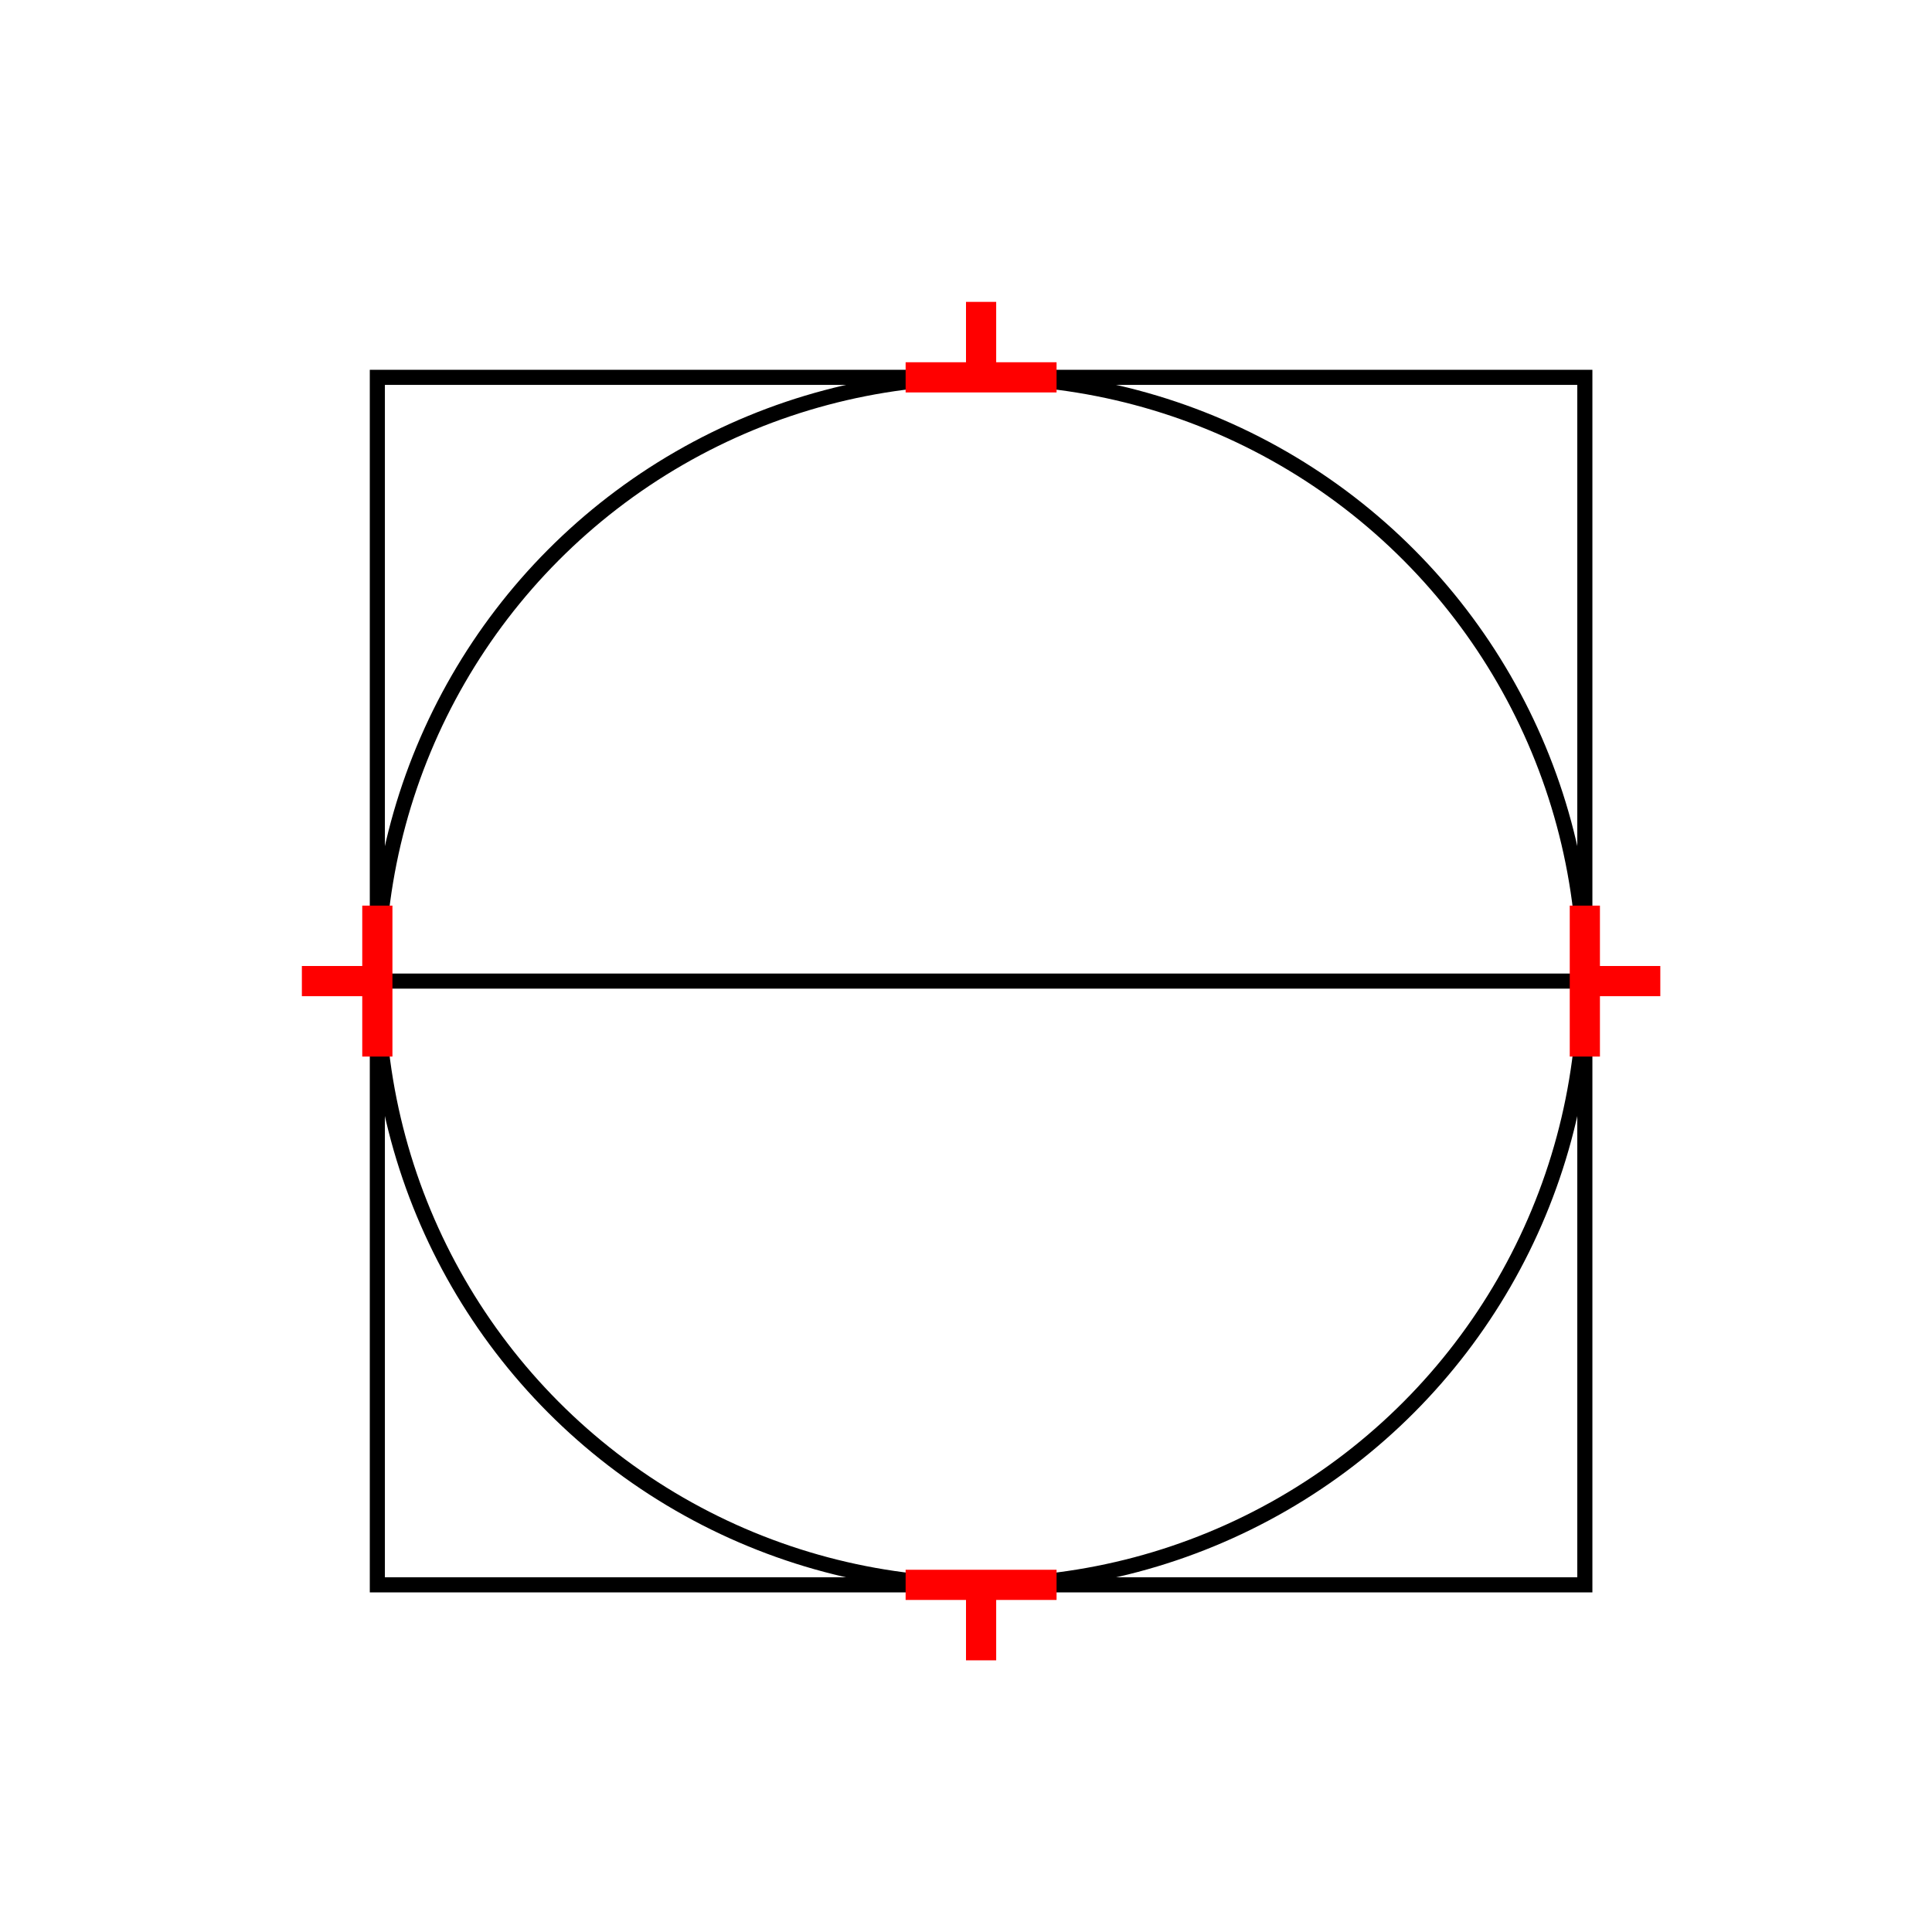 <?xml version="1.0" encoding="UTF-8"?>
<svg xmlns:xlink="http://www.w3.org/1999/xlink" xmlns="http://www.w3.org/2000/svg" viewBox="0 0 64 64"><g id="ks8ptickqp" class="Group.cls" transform="translate(10 10)"><g class="Prim.cls"><g id="ks8pticlqq" transform="translate(2.5 2.5)"><rect fill="white" height="40" stroke="#000000" stroke-width="0.5" width="40" x="0" y="0"/></g><g id="ks8pticlqr" transform="translate(2.5 22.5)"><path d="M 1e-13 1e-13 L 40 0" fill="none" stroke="#000000" stroke-width="0.5"/></g><g id="ks8pticlqs" transform="translate(2.5 2.5)"><ellipse cx="20" cy="20" fill="none" rx="20" ry="20" stroke="#000000" stroke-width="0.5"/><g class="ConnPts.cls"><use id="khaewsjs2ce" x="0" y="20" xlink:href="#connection.sym"/><use id="khaewsjs2cf" x="20" y="40" xlink:href="#connection.sym"/><use id="khaewsjs2cg" x="40" y="20" xlink:href="#connection.sym"/><use id="khaewsjs2ch" x="20" y="0" xlink:href="#connection.sym"/></g></g><g id="ks8pticlqt" transform="translate(22.5 0)"><path d="M 1e-13 1e-13 L 0 2.5" fill="none" stroke="#ff0000" stroke-width="1"/></g><g id="ks8pticlqu" transform="translate(20 2.5)"><path d="M 1e-13 1e-13 L 5 0" fill="none" stroke="#ff0000" stroke-width="1"/></g><g id="ks8pticlqv" transform="translate(43.75 21.25) rotate(90 0 1.25)"><path d="M 1e-13 1e-13 L 0 2.5" fill="none" stroke="#ff0000" stroke-width="1"/></g><g id="ks8pticlqw" transform="translate(40 22.5) rotate(90 2.5 0)"><path d="M 5 0 L 1e-13 1e-13" fill="none" stroke="#ff0000" stroke-width="1"/></g><g id="ks8pticlqx" transform="translate(22.5 42.5) rotate(180 0 1.25)"><path d="M 1e-13 1e-13 L 0 2.5" fill="none" stroke="#ff0000" stroke-width="1"/></g><g id="ks8pticlqy" transform="translate(20 42.5) rotate(180 2.5 0)"><path d="M 5 0 L 1e-13 1e-13" fill="none" stroke="#ff0000" stroke-width="1"/></g><g id="ks8pticlqz" transform="translate(1.25 21.25) rotate(270 0 1.25)"><path d="M 1e-13 1e-13 L 0 2.5" fill="none" stroke="#ff0000" stroke-width="1"/></g><g id="ks8pticlr0" transform="translate(0 22.5) rotate(270 2.5 0)"><path d="M 1e-13 1e-13 L 5 0" fill="none" stroke="#ff0000" stroke-width="1"/></g></g></g></svg>